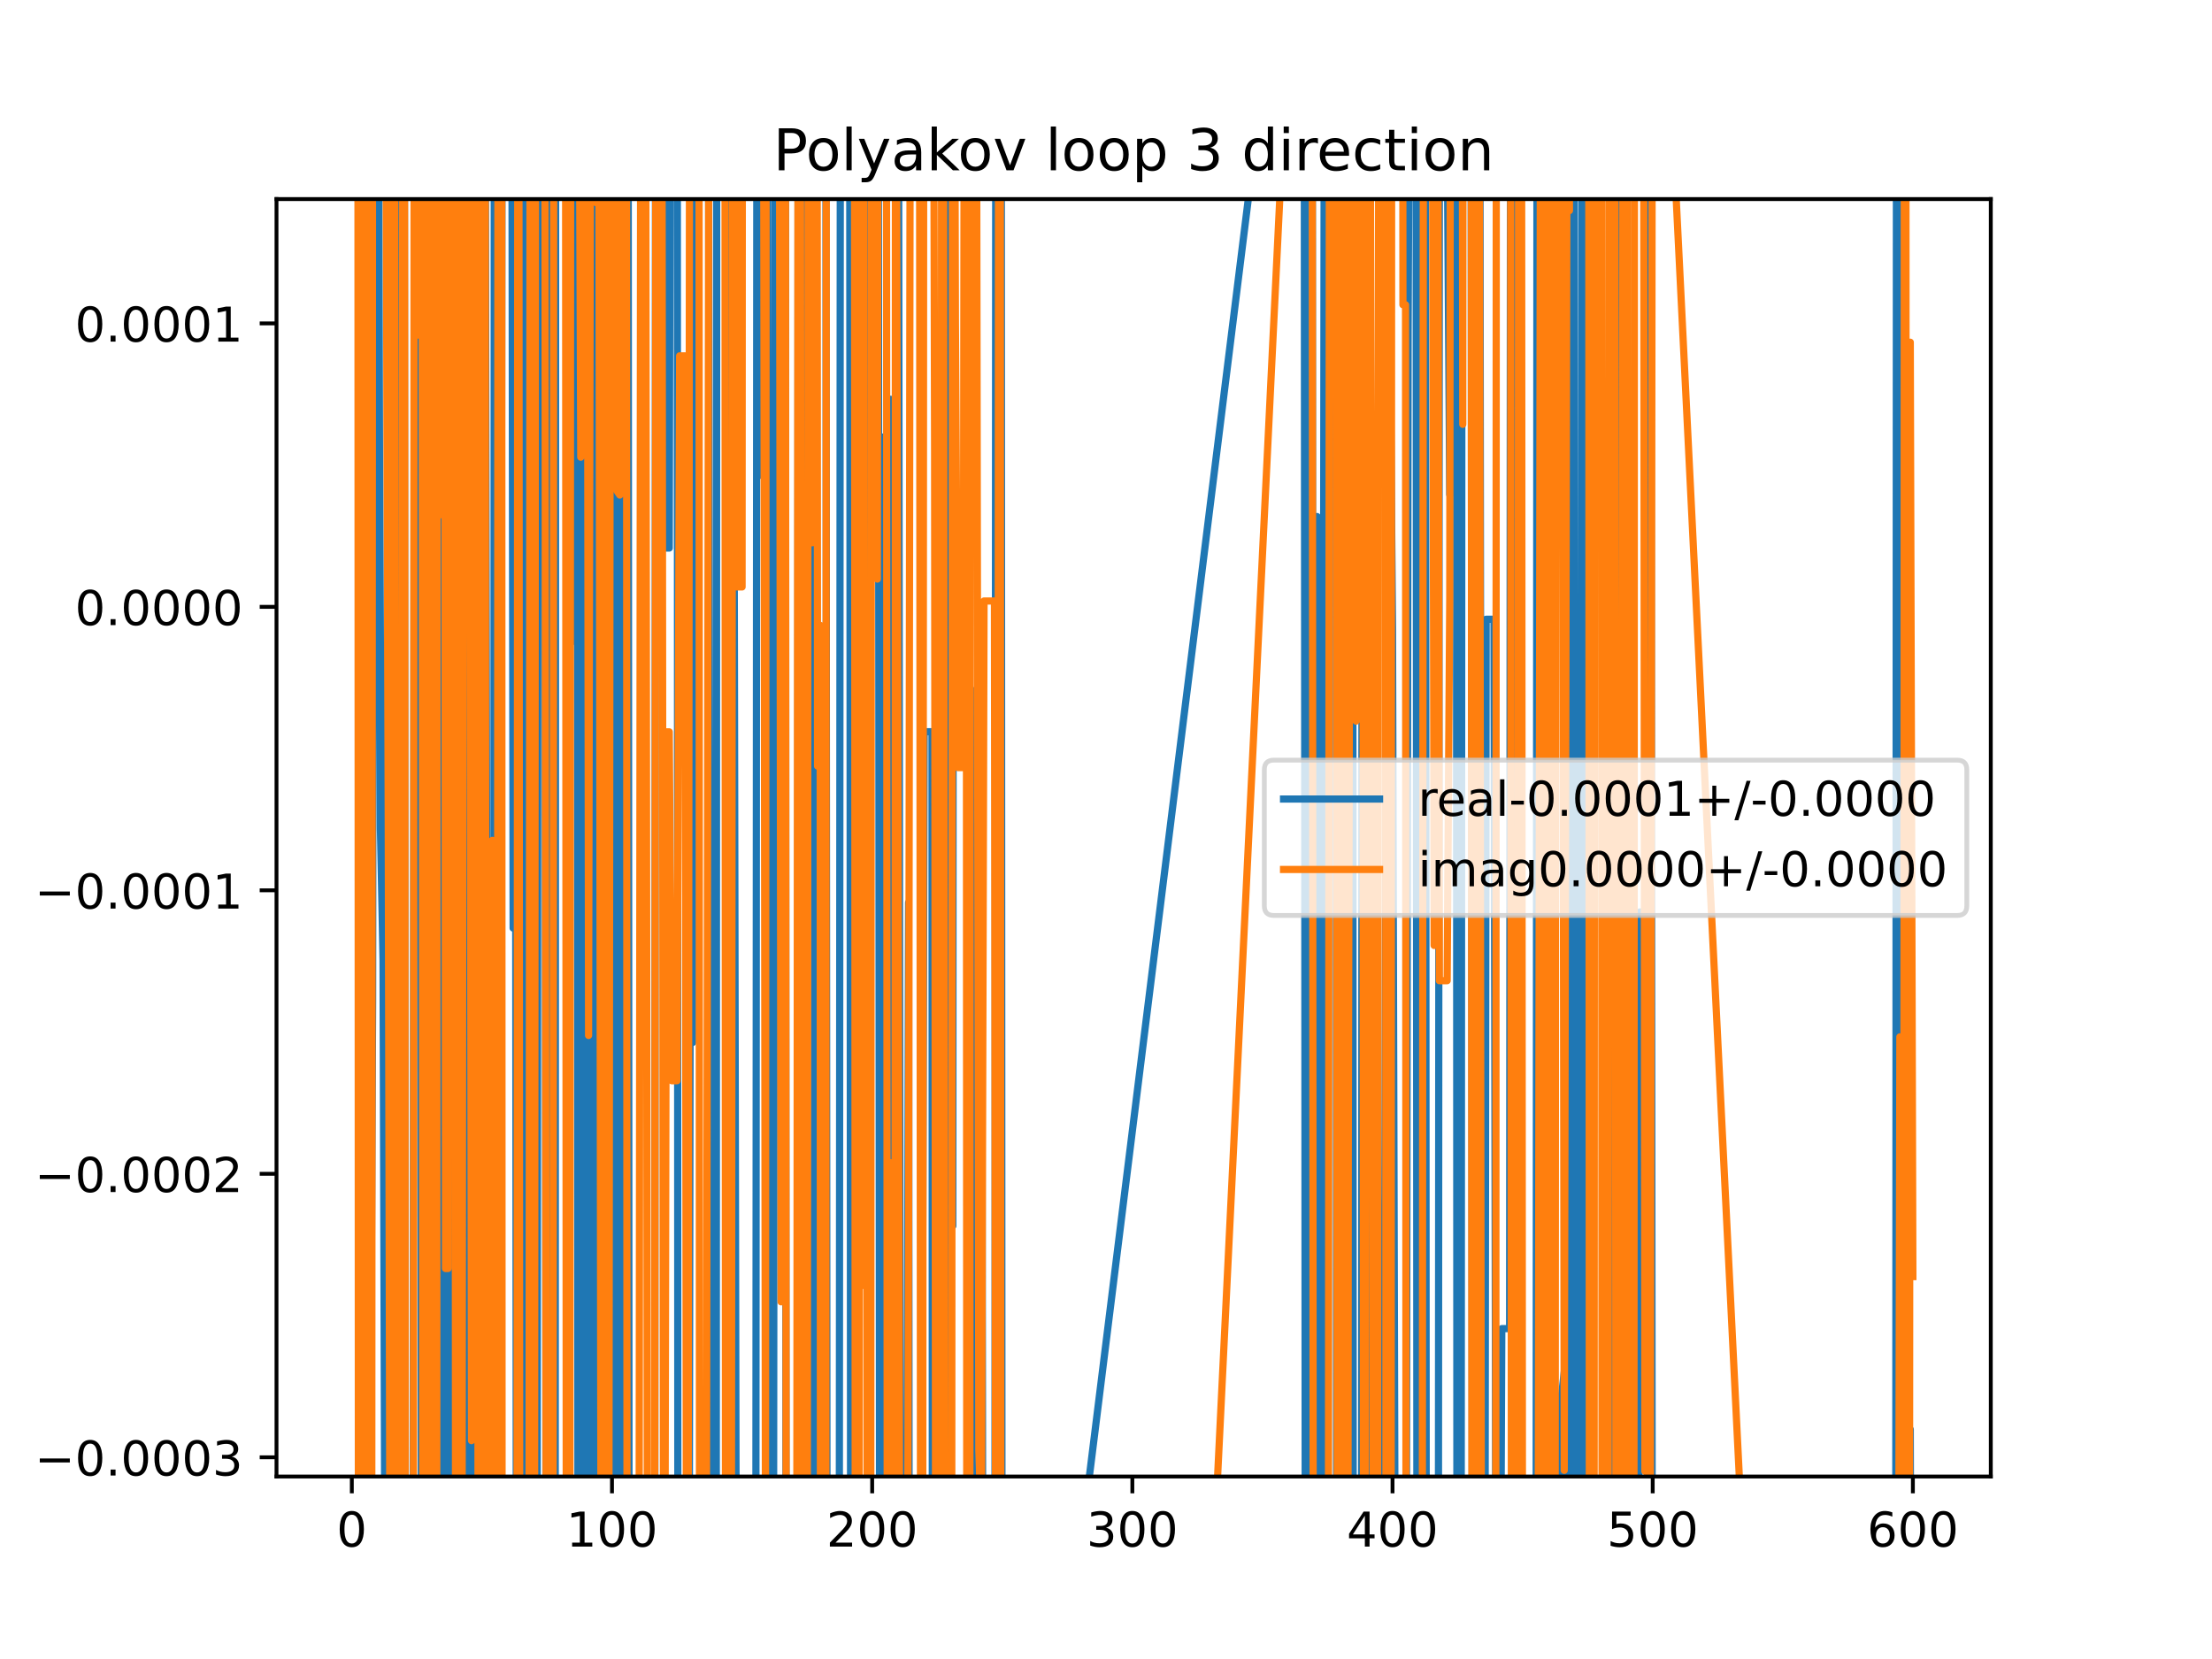 <?xml version="1.0" encoding="utf-8" standalone="no"?>
<!DOCTYPE svg PUBLIC "-//W3C//DTD SVG 1.1//EN"
  "http://www.w3.org/Graphics/SVG/1.1/DTD/svg11.dtd">
<!-- Created with matplotlib (https://matplotlib.org/) -->
<svg height="345.6pt" version="1.1" viewBox="0 0 460.8 345.6" width="460.8pt" xmlns="http://www.w3.org/2000/svg" xmlns:xlink="http://www.w3.org/1999/xlink">
 <defs>
  <style type="text/css">
*{stroke-linecap:butt;stroke-linejoin:round;}
  </style>
 </defs>
 <g id="figure_1">
  <g id="patch_1">
   <path d="M 0 345.6 
L 460.8 345.6 
L 460.8 0 
L 0 0 
z
" style="fill:#ffffff;"/>
  </g>
  <g id="axes_1">
   <g id="patch_2">
    <path d="M 57.6 307.584 
L 414.72 307.584 
L 414.72 41.472 
L 57.6 41.472 
z
" style="fill:#ffffff;"/>
   </g>
   <g id="matplotlib.axis_1">
    <g id="xtick_1">
     <g id="line2d_1">
      <defs>
       <path d="M 0 0 
L 0 3.5 
" id="m6c29ba6fae" style="stroke:#000000;stroke-width:0.8;"/>
      </defs>
      <g>
       <use style="stroke:#000000;stroke-width:0.8;" x="73.291" xlink:href="#m6c29ba6fae" y="307.584"/>
      </g>
     </g>
     <g id="text_1">
      <!-- 0 -->
      <defs>
       <path d="M 31.781 66.406 
Q 24.172 66.406 20.328 58.906 
Q 16.5 51.422 16.5 36.375 
Q 16.5 21.391 20.328 13.891 
Q 24.172 6.391 31.781 6.391 
Q 39.453 6.391 43.281 13.891 
Q 47.125 21.391 47.125 36.375 
Q 47.125 51.422 43.281 58.906 
Q 39.453 66.406 31.781 66.406 
z
M 31.781 74.219 
Q 44.047 74.219 50.516 64.516 
Q 56.984 54.828 56.984 36.375 
Q 56.984 17.969 50.516 8.266 
Q 44.047 -1.422 31.781 -1.422 
Q 19.531 -1.422 13.062 8.266 
Q 6.594 17.969 6.594 36.375 
Q 6.594 54.828 13.062 64.516 
Q 19.531 74.219 31.781 74.219 
z
" id="DejaVuSans-48"/>
      </defs>
      <g transform="translate(70.109 322.182)scale(0.1 -0.1)">
       <use xlink:href="#DejaVuSans-48"/>
      </g>
     </g>
    </g>
    <g id="xtick_2">
     <g id="line2d_2">
      <g>
       <use style="stroke:#000000;stroke-width:0.8;" x="127.49" xlink:href="#m6c29ba6fae" y="307.584"/>
      </g>
     </g>
     <g id="text_2">
      <!-- 100 -->
      <defs>
       <path d="M 12.406 8.297 
L 28.516 8.297 
L 28.516 63.922 
L 10.984 60.406 
L 10.984 69.391 
L 28.422 72.906 
L 38.281 72.906 
L 38.281 8.297 
L 54.391 8.297 
L 54.391 0 
L 12.406 0 
z
" id="DejaVuSans-49"/>
      </defs>
      <g transform="translate(117.946 322.182)scale(0.1 -0.1)">
       <use xlink:href="#DejaVuSans-49"/>
       <use x="63.623" xlink:href="#DejaVuSans-48"/>
       <use x="127.246" xlink:href="#DejaVuSans-48"/>
      </g>
     </g>
    </g>
    <g id="xtick_3">
     <g id="line2d_3">
      <g>
       <use style="stroke:#000000;stroke-width:0.8;" x="181.69" xlink:href="#m6c29ba6fae" y="307.584"/>
      </g>
     </g>
     <g id="text_3">
      <!-- 200 -->
      <defs>
       <path d="M 19.188 8.297 
L 53.609 8.297 
L 53.609 0 
L 7.328 0 
L 7.328 8.297 
Q 12.938 14.109 22.625 23.891 
Q 32.328 33.688 34.812 36.531 
Q 39.547 41.844 41.422 45.531 
Q 43.312 49.219 43.312 52.781 
Q 43.312 58.594 39.234 62.25 
Q 35.156 65.922 28.609 65.922 
Q 23.969 65.922 18.812 64.312 
Q 13.672 62.703 7.812 59.422 
L 7.812 69.391 
Q 13.766 71.781 18.938 73 
Q 24.125 74.219 28.422 74.219 
Q 39.75 74.219 46.484 68.547 
Q 53.219 62.891 53.219 53.422 
Q 53.219 48.922 51.531 44.891 
Q 49.859 40.875 45.406 35.406 
Q 44.188 33.984 37.641 27.219 
Q 31.109 20.453 19.188 8.297 
z
" id="DejaVuSans-50"/>
      </defs>
      <g transform="translate(172.146 322.182)scale(0.1 -0.1)">
       <use xlink:href="#DejaVuSans-50"/>
       <use x="63.623" xlink:href="#DejaVuSans-48"/>
       <use x="127.246" xlink:href="#DejaVuSans-48"/>
      </g>
     </g>
    </g>
    <g id="xtick_4">
     <g id="line2d_4">
      <g>
       <use style="stroke:#000000;stroke-width:0.8;" x="235.889" xlink:href="#m6c29ba6fae" y="307.584"/>
      </g>
     </g>
     <g id="text_4">
      <!-- 300 -->
      <defs>
       <path d="M 40.578 39.312 
Q 47.656 37.797 51.625 33 
Q 55.609 28.219 55.609 21.188 
Q 55.609 10.406 48.188 4.484 
Q 40.766 -1.422 27.094 -1.422 
Q 22.516 -1.422 17.656 -0.516 
Q 12.797 0.391 7.625 2.203 
L 7.625 11.719 
Q 11.719 9.328 16.594 8.109 
Q 21.484 6.891 26.812 6.891 
Q 36.078 6.891 40.938 10.547 
Q 45.797 14.203 45.797 21.188 
Q 45.797 27.641 41.281 31.266 
Q 36.766 34.906 28.719 34.906 
L 20.219 34.906 
L 20.219 43.016 
L 29.109 43.016 
Q 36.375 43.016 40.234 45.922 
Q 44.094 48.828 44.094 54.297 
Q 44.094 59.906 40.109 62.906 
Q 36.141 65.922 28.719 65.922 
Q 24.656 65.922 20.016 65.031 
Q 15.375 64.156 9.812 62.312 
L 9.812 71.094 
Q 15.438 72.656 20.344 73.438 
Q 25.25 74.219 29.594 74.219 
Q 40.828 74.219 47.359 69.109 
Q 53.906 64.016 53.906 55.328 
Q 53.906 49.266 50.438 45.094 
Q 46.969 40.922 40.578 39.312 
z
" id="DejaVuSans-51"/>
      </defs>
      <g transform="translate(226.345 322.182)scale(0.1 -0.1)">
       <use xlink:href="#DejaVuSans-51"/>
       <use x="63.623" xlink:href="#DejaVuSans-48"/>
       <use x="127.246" xlink:href="#DejaVuSans-48"/>
      </g>
     </g>
    </g>
    <g id="xtick_5">
     <g id="line2d_5">
      <g>
       <use style="stroke:#000000;stroke-width:0.8;" x="290.088" xlink:href="#m6c29ba6fae" y="307.584"/>
      </g>
     </g>
     <g id="text_5">
      <!-- 400 -->
      <defs>
       <path d="M 37.797 64.312 
L 12.891 25.391 
L 37.797 25.391 
z
M 35.203 72.906 
L 47.609 72.906 
L 47.609 25.391 
L 58.016 25.391 
L 58.016 17.188 
L 47.609 17.188 
L 47.609 0 
L 37.797 0 
L 37.797 17.188 
L 4.891 17.188 
L 4.891 26.703 
z
" id="DejaVuSans-52"/>
      </defs>
      <g transform="translate(280.545 322.182)scale(0.1 -0.1)">
       <use xlink:href="#DejaVuSans-52"/>
       <use x="63.623" xlink:href="#DejaVuSans-48"/>
       <use x="127.246" xlink:href="#DejaVuSans-48"/>
      </g>
     </g>
    </g>
    <g id="xtick_6">
     <g id="line2d_6">
      <g>
       <use style="stroke:#000000;stroke-width:0.8;" x="344.288" xlink:href="#m6c29ba6fae" y="307.584"/>
      </g>
     </g>
     <g id="text_6">
      <!-- 500 -->
      <defs>
       <path d="M 10.797 72.906 
L 49.516 72.906 
L 49.516 64.594 
L 19.828 64.594 
L 19.828 46.734 
Q 21.969 47.469 24.109 47.828 
Q 26.266 48.188 28.422 48.188 
Q 40.625 48.188 47.75 41.5 
Q 54.891 34.812 54.891 23.391 
Q 54.891 11.625 47.562 5.094 
Q 40.234 -1.422 26.906 -1.422 
Q 22.312 -1.422 17.547 -0.641 
Q 12.797 0.141 7.719 1.703 
L 7.719 11.625 
Q 12.109 9.234 16.797 8.062 
Q 21.484 6.891 26.703 6.891 
Q 35.156 6.891 40.078 11.328 
Q 45.016 15.766 45.016 23.391 
Q 45.016 31 40.078 35.438 
Q 35.156 39.891 26.703 39.891 
Q 22.75 39.891 18.812 39.016 
Q 14.891 38.141 10.797 36.281 
z
" id="DejaVuSans-53"/>
      </defs>
      <g transform="translate(334.744 322.182)scale(0.1 -0.1)">
       <use xlink:href="#DejaVuSans-53"/>
       <use x="63.623" xlink:href="#DejaVuSans-48"/>
       <use x="127.246" xlink:href="#DejaVuSans-48"/>
      </g>
     </g>
    </g>
    <g id="xtick_7">
     <g id="line2d_7">
      <g>
       <use style="stroke:#000000;stroke-width:0.8;" x="398.487" xlink:href="#m6c29ba6fae" y="307.584"/>
      </g>
     </g>
     <g id="text_7">
      <!-- 600 -->
      <defs>
       <path d="M 33.016 40.375 
Q 26.375 40.375 22.484 35.828 
Q 18.609 31.297 18.609 23.391 
Q 18.609 15.531 22.484 10.953 
Q 26.375 6.391 33.016 6.391 
Q 39.656 6.391 43.531 10.953 
Q 47.406 15.531 47.406 23.391 
Q 47.406 31.297 43.531 35.828 
Q 39.656 40.375 33.016 40.375 
z
M 52.594 71.297 
L 52.594 62.312 
Q 48.875 64.062 45.094 64.984 
Q 41.312 65.922 37.594 65.922 
Q 27.828 65.922 22.672 59.328 
Q 17.531 52.734 16.797 39.406 
Q 19.672 43.656 24.016 45.922 
Q 28.375 48.188 33.594 48.188 
Q 44.578 48.188 50.953 41.516 
Q 57.328 34.859 57.328 23.391 
Q 57.328 12.156 50.688 5.359 
Q 44.047 -1.422 33.016 -1.422 
Q 20.359 -1.422 13.672 8.266 
Q 6.984 17.969 6.984 36.375 
Q 6.984 53.656 15.188 63.938 
Q 23.391 74.219 37.203 74.219 
Q 40.922 74.219 44.703 73.484 
Q 48.484 72.75 52.594 71.297 
z
" id="DejaVuSans-54"/>
      </defs>
      <g transform="translate(388.944 322.182)scale(0.1 -0.1)">
       <use xlink:href="#DejaVuSans-54"/>
       <use x="63.623" xlink:href="#DejaVuSans-48"/>
       <use x="127.246" xlink:href="#DejaVuSans-48"/>
      </g>
     </g>
    </g>
   </g>
   <g id="matplotlib.axis_2">
    <g id="ytick_1">
     <g id="line2d_8">
      <defs>
       <path d="M 0 0 
L -3.5 0 
" id="mc0e619ac89" style="stroke:#000000;stroke-width:0.8;"/>
      </defs>
      <g>
       <use style="stroke:#000000;stroke-width:0.8;" x="57.6" xlink:href="#mc0e619ac89" y="303.577"/>
      </g>
     </g>
     <g id="text_8">
      <!-- −0.0003 -->
      <defs>
       <path d="M 10.594 35.5 
L 73.188 35.5 
L 73.188 27.203 
L 10.594 27.203 
z
" id="DejaVuSans-8722"/>
       <path d="M 10.688 12.406 
L 21 12.406 
L 21 0 
L 10.688 0 
z
" id="DejaVuSans-46"/>
      </defs>
      <g transform="translate(7.23 307.376)scale(0.1 -0.1)">
       <use xlink:href="#DejaVuSans-8722"/>
       <use x="83.789" xlink:href="#DejaVuSans-48"/>
       <use x="147.412" xlink:href="#DejaVuSans-46"/>
       <use x="179.199" xlink:href="#DejaVuSans-48"/>
       <use x="242.822" xlink:href="#DejaVuSans-48"/>
       <use x="306.445" xlink:href="#DejaVuSans-48"/>
       <use x="370.068" xlink:href="#DejaVuSans-51"/>
      </g>
     </g>
    </g>
    <g id="ytick_2">
     <g id="line2d_9">
      <g>
       <use style="stroke:#000000;stroke-width:0.8;" x="57.6" xlink:href="#mc0e619ac89" y="244.524"/>
      </g>
     </g>
     <g id="text_9">
      <!-- −0.0002 -->
      <g transform="translate(7.23 248.323)scale(0.1 -0.1)">
       <use xlink:href="#DejaVuSans-8722"/>
       <use x="83.789" xlink:href="#DejaVuSans-48"/>
       <use x="147.412" xlink:href="#DejaVuSans-46"/>
       <use x="179.199" xlink:href="#DejaVuSans-48"/>
       <use x="242.822" xlink:href="#DejaVuSans-48"/>
       <use x="306.445" xlink:href="#DejaVuSans-48"/>
       <use x="370.068" xlink:href="#DejaVuSans-50"/>
      </g>
     </g>
    </g>
    <g id="ytick_3">
     <g id="line2d_10">
      <g>
       <use style="stroke:#000000;stroke-width:0.8;" x="57.6" xlink:href="#mc0e619ac89" y="185.471"/>
      </g>
     </g>
     <g id="text_10">
      <!-- −0.0001 -->
      <g transform="translate(7.23 189.27)scale(0.1 -0.1)">
       <use xlink:href="#DejaVuSans-8722"/>
       <use x="83.789" xlink:href="#DejaVuSans-48"/>
       <use x="147.412" xlink:href="#DejaVuSans-46"/>
       <use x="179.199" xlink:href="#DejaVuSans-48"/>
       <use x="242.822" xlink:href="#DejaVuSans-48"/>
       <use x="306.445" xlink:href="#DejaVuSans-48"/>
       <use x="370.068" xlink:href="#DejaVuSans-49"/>
      </g>
     </g>
    </g>
    <g id="ytick_4">
     <g id="line2d_11">
      <g>
       <use style="stroke:#000000;stroke-width:0.8;" x="57.6" xlink:href="#mc0e619ac89" y="126.419"/>
      </g>
     </g>
     <g id="text_11">
      <!-- 0.0000 -->
      <g transform="translate(15.609 130.218)scale(0.1 -0.1)">
       <use xlink:href="#DejaVuSans-48"/>
       <use x="63.623" xlink:href="#DejaVuSans-46"/>
       <use x="95.41" xlink:href="#DejaVuSans-48"/>
       <use x="159.033" xlink:href="#DejaVuSans-48"/>
       <use x="222.656" xlink:href="#DejaVuSans-48"/>
       <use x="286.279" xlink:href="#DejaVuSans-48"/>
      </g>
     </g>
    </g>
    <g id="ytick_5">
     <g id="line2d_12">
      <g>
       <use style="stroke:#000000;stroke-width:0.8;" x="57.6" xlink:href="#mc0e619ac89" y="67.366"/>
      </g>
     </g>
     <g id="text_12">
      <!-- 0.0001 -->
      <g transform="translate(15.609 71.165)scale(0.1 -0.1)">
       <use xlink:href="#DejaVuSans-48"/>
       <use x="63.623" xlink:href="#DejaVuSans-46"/>
       <use x="95.41" xlink:href="#DejaVuSans-48"/>
       <use x="159.033" xlink:href="#DejaVuSans-48"/>
       <use x="222.656" xlink:href="#DejaVuSans-48"/>
       <use x="286.279" xlink:href="#DejaVuSans-49"/>
      </g>
     </g>
    </g>
   </g>
   <g id="line2d_13">
    <path clip-path="url(#p96246ff353)" d="M 75.979 -1 
L 76.001 41.696 
L 76.543 102.603 
L 77.085 327.419 
L 77.627 208.216 
L 77.893 -1 
M 78.824 -1 
L 79.253 172.677 
L 79.795 200.134 
L 80.232 346.6 
M 80.382 346.6 
L 80.834 -1 
M 81.07 -1 
L 81.421 62.002 
L 81.471 -1 
M 82.536 -1 
L 82.693 346.6 
M 83.525 346.6 
L 83.589 243.818 
L 83.903 -1 
M 84.229 -1 
L 84.421 346.6 
M 86.022 346.6 
L 86.37 -1 
M 87.586 -1 
L 87.789 346.6 
M 89.967 346.6 
L 90.145 -1 
M 90.871 -1 
L 91.109 346.6 
M 91.263 346.6 
L 91.569 -1 
M 91.874 -1 
L 92.19 346.6 
M 92.364 346.6 
L 92.803 21.291 
L 93.345 21.291 
L 93.608 346.6 
M 94.038 346.6 
L 94.191 -1 
M 94.987 -1 
L 95.342 346.6 
M 96.319 346.6 
L 96.513 -1 
M 96.722 -1 
L 97.012 346.6 
M 97.181 346.6 
L 97.278 -1 
M 98.12 -1 
L 98.222 332.759 
L 98.371 346.6 
M 98.92 346.6 
L 99.306 255.812 
L 99.6 346.6 
M 99.935 346.6 
L 100.323 -1 
M 101.045 -1 
L 101.474 230.158 
L 101.474 230.158 
L 102.016 230.158 
L 102.016 230.158 
L 102.103 346.6 
M 102.828 346.6 
L 102.98 -1 
M 103.417 -1 
L 103.642 193.753 
L 103.642 193.753 
L 104.184 311.23 
L 104.184 311.23 
L 104.625 -1 
M 106.605 -1 
L 106.894 193.339 
L 106.894 193.339 
L 107.436 193.339 
L 107.436 193.339 
L 107.578 346.6 
M 108.671 346.6 
L 108.871 -1 
M 109.207 -1 
L 109.358 346.6 
M 110.438 346.6 
L 110.618 -1 
M 110.829 -1 
L 111.185 346.6 
M 111.88 346.6 
L 112.138 -1 
M 113.471 -1 
L 113.762 346.6 
M 114.048 346.6 
L 114.224 -1 
M 115.265 -1 
L 115.429 346.6 
M 115.655 346.6 
L 115.761 -1 
M 118.754 -1 
L 118.818 134.018 
L 118.924 -1 
M 120.216 -1 
L 120.412 346.6 
M 120.508 346.6 
L 120.895 -1 
M 121.114 -1 
L 121.651 346.6 
M 122.381 346.6 
L 122.612 136.148 
L 122.848 346.6 
M 123.862 346.6 
L 124.074 -1 
M 126.635 -1 
L 127.074 346.6 
M 128.241 346.6 
L 128.473 -1 
M 128.738 -1 
L 129.111 346.6 
M 129.804 346.6 
L 130.13 -1 
M 130.851 -1 
L 131.053 346.6 
M 136.401 346.6 
L 136.567 -1 
M 138.219 -1 
L 138.33 72.693 
L 138.872 114.169 
L 139.414 114.169 
L 139.669 -1 
M 141.088 -1 
L 141.217 346.6 
M 143.555 346.6 
L 143.75 217.172 
L 144.292 217.172 
L 144.371 -1 
M 145.359 -1 
L 145.376 40.024 
L 145.429 -1 
M 147.586 -1 
L 147.966 346.6 
M 149.204 346.6 
L 149.312 -1 
M 151.25 -1 
L 151.338 248.366 
L 151.88 248.366 
L 152.422 109.681 
L 152.964 121.327 
L 153.401 346.6 
M 154.913 346.6 
L 155.132 309.982 
L 156.216 309.982 
L 156.293 346.6 
M 157.447 346.6 
L 157.678 -1 
M 158.769 -1 
L 158.926 99.18 
L 158.976 -1 
M 159.857 -1 
L 159.996 346.6 
M 161.127 346.6 
L 161.464 -1 
M 163.625 -1 
L 163.741 346.6 
M 166.161 346.6 
L 166.273 -1 
M 167.978 -1 
L 168.14 255.193 
L 168.341 346.6 
M 169.604 346.6 
L 169.765 -1 
M 172.03 -1 
L 172.302 346.6 
M 174.829 346.6 
L 175.073 -1 
M 176.999 -1 
L 177.21 346.6 
M 178.488 346.6 
L 178.708 -1 
M 180.977 -1 
L 181.148 201.424 
L 181.315 -1 
M 182.953 -1 
L 183.249 346.6 
M 183.442 346.6 
L 183.858 91.059 
L 183.858 91.059 
L 184.4 91.059 
L 184.4 91.059 
L 184.609 346.6 
M 185.271 346.6 
L 185.484 83.171 
L 185.484 83.171 
L 185.63 346.6 
M 186.865 346.6 
L 187.081 -1 
M 187.164 -1 
L 187.569 346.6 
M 188.903 346.6 
L 189.277 188.011 
L 189.277 188.011 
L 189.408 346.6 
M 191.983 346.6 
L 192.529 152.437 
L 192.529 152.437 
L 194.155 152.437 
L 194.155 152.437 
L 194.23 346.6 
M 196.019 346.6 
L 196.303 -1 
M 196.339 -1 
L 196.556 346.6 
M 197.124 346.6 
L 197.306 -1 
M 198.183 -1 
L 198.491 255.388 
L 198.491 255.388 
L 198.63 -1 
M 201.723 -1 
L 201.93 346.6 
M 202.689 346.6 
L 202.827 143.882 
L 202.827 143.882 
L 203.006 346.6 
M 203.864 346.6 
L 203.911 307.025 
L 203.911 307.025 
L 204.453 147.628 
L 204.453 147.628 
L 204.745 346.6 
M 207.256 346.6 
L 207.445 -1 
M 208.582 -1 
L 208.74 346.6 
M 222.079 346.6 
L 265.325 -1 
M 271.694 -1 
L 271.919 346.6 
M 272.994 346.6 
L 273.192 -1 
M 273.372 -1 
L 273.55 346.6 
M 274.205 346.6 
L 274.371 107.608 
L 274.913 339.653 
L 275.455 339.653 
L 275.884 -1 
M 278.346 -1 
L 278.443 346.6 
M 279.078 346.6 
L 279.215 -1 
M 280.683 -1 
L 280.76 346.6 
M 281.024 346.6 
L 281.123 -1 
M 281.78 -1 
L 281.904 346.6 
M 283.643 346.6 
L 283.772 -1 
M 285.349 -1 
L 285.511 346.6 
M 286.195 346.6 
L 286.294 229.69 
L 286.836 229.69 
L 287.378 308.604 
L 287.92 308.604 
L 288.462 257.271 
L 289.004 63.315 
L 289.546 65.568 
L 290.088 130.941 
L 290.63 330.36 
L 291.714 330.36 
L 291.791 346.6 
M 292.94 346.6 
L 293.34 68.549 
L 293.649 -1 
M 294.994 -1 
L 295.179 346.6 
M 296.254 346.6 
L 296.368 -1 
M 296.942 -1 
L 297.12 346.6 
M 299.637 346.6 
L 299.844 26.791 
L 301.47 26.791 
L 302.012 103.016 
L 302.075 -1 
M 303.383 -1 
L 303.509 346.6 
M 304.38 346.6 
L 304.573 -1 
M 306.445 -1 
L 306.729 346.6 
M 307.012 346.6 
L 307.225 -1 
M 308.267 -1 
L 308.681 346.6 
M 309.344 346.6 
L 309.6 129.005 
L 311.226 129.005 
L 311.646 346.6 
M 312.569 346.6 
L 312.852 276.779 
L 314.478 276.779 
L 314.68 -1 
M 315.629 -1 
L 315.78 346.6 
M 319.992 346.6 
L 320.196 -1 
M 322.08 -1 
L 322.237 346.6 
M 322.822 346.6 
L 322.912 -1 
M 323.724 -1 
L 323.871 346.6 
M 325.175 346.6 
L 325.318 290.596 
L 325.86 285.832 
L 325.92 346.6 
M 327.093 346.6 
L 327.2 -1 
M 327.905 -1 
L 328.028 274.085 
L 328.223 346.6 
M 329.289 346.6 
L 329.56 -1 
M 329.786 -1 
L 330.167 346.6 
M 331.007 346.6 
L 331.094 -1 
M 331.864 -1 
L 332.364 64.069 
L 332.906 64.069 
L 333.352 -1 
M 335.267 -1 
L 335.616 326.55 
L 335.803 346.6 
M 337.54 346.6 
L 337.683 -1 
M 338.964 -1 
L 339.121 346.6 
M 341.34 346.6 
L 341.578 189.988 
L 342.12 189.988 
L 342.662 271.941 
L 343.204 271.941 
L 343.569 -1 
M 343.872 -1 
L 344.205 346.6 
M 394.913 346.6 
L 395.077 -1 
M 396.311 -1 
L 396.533 346.6 
M 397.838 346.6 
L 397.945 297.778 
L 398.067 346.6 
L 398.067 346.6 
" style="fill:none;stroke:#1f77b4;stroke-linecap:square;stroke-width:1.5;"/>
   </g>
   <g id="line2d_14">
    <path clip-path="url(#p96246ff353)" d="M 74.563 -1 
L 74.666 346.6 
M 75.592 346.6 
L 75.84 -1 
M 76.122 -1 
L 76.31 346.6 
M 77.432 346.6 
L 77.619 -1 
M 80.335 -1 
L 80.337 -0.834 
L 80.879 171.252 
L 81.277 346.6 
M 81.471 346.6 
L 81.744 -1 
M 82.205 -1 
L 82.512 346.6 
M 83.661 346.6 
L 83.919 -1 
M 84.259 -1 
L 84.417 346.6 
M 86.105 346.6 
L 86.28 -1 
M 86.486 -1 
L 86.841 69.797 
L 87.383 69.797 
L 87.883 -1 
M 87.927 -1 
L 88.088 346.6 
M 88.858 346.6 
L 89.009 31.326 
L 89.292 346.6 
M 89.657 346.6 
L 89.786 -1 
M 90.282 -1 
L 90.362 346.6 
M 90.981 346.6 
L 91.083 -1 
M 91.582 -1 
L 91.719 107.246 
L 91.805 -1 
M 92.63 -1 
L 92.803 264.25 
L 93.345 264.25 
L 93.438 -1 
M 94.729 -1 
L 94.908 346.6 
M 95.015 346.6 
L 95.142 -1 
M 95.87 -1 
L 95.993 346.6 
M 96.235 346.6 
L 96.595 -1 
M 97.75 -1 
L 98.222 300.111 
L 98.416 -1 
M 99.433 -1 
L 99.594 346.6 
M 100.126 346.6 
L 100.301 -1 
M 101.053 -1 
L 101.291 346.6 
M 102.347 346.6 
L 102.558 175.059 
L 102.558 175.059 
L 102.679 346.6 
M 103.599 346.6 
L 103.642 294.721 
L 103.642 294.721 
L 103.738 -1 
M 104.516 -1 
L 104.599 346.6 
M 107.699 346.6 
L 107.874 -1 
M 108.091 -1 
L 108.278 346.6 
M 110.188 346.6 
L 110.436 -1 
M 110.907 -1 
L 111.123 346.6 
M 111.346 346.6 
L 111.578 -1 
M 113.493 -1 
L 113.792 346.6 
M 115.211 346.6 
L 115.349 -1 
M 117.812 -1 
L 117.974 346.6 
M 118.715 346.6 
L 118.885 -1 
M 120.616 -1 
L 120.986 95.243 
L 121.034 -1 
M 122.312 -1 
L 122.612 215.701 
L 123.059 -1 
M 123.975 -1 
L 124.238 42.243 
L 124.78 42.243 
L 125.231 346.6 
M 125.36 346.6 
L 125.573 -1 
M 126.062 -1 
L 126.208 346.6 
M 126.822 346.6 
L 127.182 -1 
M 128.424 -1 
L 128.574 102.317 
L 129.116 103.13 
L 129.234 -1 
M 130.508 -1 
L 130.629 346.6 
M 133.116 346.6 
L 133.452 35.038 
L 134.536 35.038 
L 134.892 346.6 
M 136.357 346.6 
L 136.628 -1 
M 137.887 -1 
L 138.244 346.6 
M 138.494 346.6 
L 138.872 152.46 
L 139.414 152.46 
L 139.956 225.136 
L 141.04 225.136 
L 141.582 74.128 
L 142.666 74.128 
L 143.021 346.6 
M 143.34 346.6 
L 143.662 -1 
M 145.615 -1 
L 145.721 346.6 
M 147.108 346.6 
L 147.694 -1 
M 151.026 -1 
L 151.139 346.6 
M 152.348 346.6 
L 152.639 -1 
M 153.372 -1 
L 153.506 122.27 
L 154.59 122.27 
L 154.659 -1 
M 159.059 -1 
L 159.468 325.403 
L 159.609 -1 
M 162.35 -1 
L 162.72 271.188 
L 162.872 -1 
M 163.611 -1 
L 163.785 346.6 
M 164.306 346.6 
L 164.346 343.586 
L 165.972 343.586 
L 166.259 -1 
M 166.735 -1 
L 166.988 346.6 
M 168.168 346.6 
L 168.368 -1 
M 169.13 -1 
L 169.224 113.063 
L 169.294 -1 
M 170.213 -1 
L 170.308 159.587 
L 170.85 130.266 
L 170.915 346.6 
M 172.04 346.6 
L 172.133 -1 
M 178.008 -1 
L 178.169 346.6 
M 178.97 346.6 
L 178.98 336.377 
L 179.125 -1 
M 179.941 -1 
L 180.064 267.817 
L 180.606 267.817 
L 180.684 346.6 
M 181.383 346.6 
L 181.559 -1 
M 182.6 -1 
L 182.774 120.629 
L 182.774 120.629 
L 182.897 -1 
M 184.662 -1 
L 184.838 346.6 
M 185.3 346.6 
L 185.484 242.206 
L 185.484 242.206 
L 185.528 346.6 
M 186.426 346.6 
L 186.545 -1 
M 186.708 -1 
L 187.458 346.6 
M 189.009 346.6 
L 189.277 259.129 
L 189.277 259.129 
L 189.631 -1 
M 191.554 -1 
L 191.777 346.6 
M 192.206 346.6 
L 192.439 -1 
M 194.475 -1 
L 194.697 93.696 
L 194.697 93.696 
L 194.917 346.6 
M 195.983 346.6 
L 196.171 -1 
M 196.542 -1 
L 196.811 346.6 
M 198.257 346.6 
L 198.422 -1 
M 198.861 -1 
L 199.033 67.218 
L 199.033 67.218 
L 199.575 159.907 
L 199.575 159.907 
L 200.659 159.907 
L 200.659 159.907 
L 200.879 -1 
M 201.282 -1 
L 201.4 346.6 
M 202.035 346.6 
L 202.135 -1 
M 203.409 -1 
L 203.911 302.078 
L 203.911 302.078 
L 204.453 319.294 
L 204.453 319.294 
L 204.995 125.199 
L 204.995 125.199 
L 207.163 125.199 
L 207.163 125.199 
L 207.428 346.6 
M 207.832 346.6 
L 208.022 -1 
M 208.383 -1 
L 208.498 346.6 
M 251.749 346.6 
L 268.665 -1 
M 273.35 -1 
L 273.577 346.6 
M 276.723 346.6 
L 276.947 -1 
M 278.329 -1 
L 278.606 346.6 
M 279.506 346.6 
L 279.715 -1 
M 279.856 -1 
L 280.035 346.6 
M 280.79 346.6 
L 280.875 239.935 
L 281.439 -1 
M 282.429 -1 
L 282.501 150.218 
L 282.568 -1 
M 283.923 -1 
L 284.034 346.6 
M 284.357 346.6 
L 284.635 -1 
M 285.356 -1 
L 285.752 114.079 
L 286.067 346.6 
M 286.961 346.6 
L 287.22 -1 
M 288.607 -1 
L 288.735 346.6 
M 289.791 346.6 
L 289.909 -1 
M 292.217 -1 
L 292.256 63.489 
L 292.798 63.489 
L 292.901 346.6 
M 296.282 346.6 
L 296.526 -1 
M 298.376 -1 
L 298.76 196.954 
L 299.096 -1 
M 299.504 -1 
L 299.844 204.295 
L 301.47 204.295 
L 302.012 124.69 
L 302.151 -1 
M 304.599 -1 
L 304.722 88.397 
L 304.792 -1 
M 306.48 -1 
L 306.64 346.6 
M 307.765 346.6 
L 307.92 -1 
M 308.155 -1 
L 308.628 346.6 
M 311.598 346.6 
L 311.713 -1 
M 314.678 -1 
L 314.866 346.6 
M 315.479 346.6 
L 315.562 294.603 
L 315.696 346.6 
M 316.185 346.6 
L 316.363 -1 
M 316.966 -1 
L 317.166 346.6 
M 320.412 346.6 
L 320.44 317.972 
L 320.94 -1 
M 321.013 -1 
L 321.413 346.6 
M 322.341 346.6 
L 322.488 -1 
M 322.754 -1 
L 322.934 346.6 
M 323.958 346.6 
L 324.149 -1 
M 325.423 -1 
L 325.86 306.294 
L 326.402 43.876 
L 326.944 43.876 
L 326.965 -1 
M 329.048 -1 
L 329.112 16.545 
L 329.121 -1 
M 330.963 -1 
L 331.101 346.6 
M 332.079 346.6 
L 332.19 -1 
M 333.606 -1 
L 333.751 346.6 
M 334.984 346.6 
L 335.188 -1 
M 336.408 -1 
L 336.649 346.6 
M 337.03 346.6 
L 337.242 298.917 
L 337.58 346.6 
M 337.809 346.6 
L 338.113 -1 
M 338.936 -1 
L 339.033 346.6 
M 340.377 346.6 
L 340.487 -1 
M 342.392 -1 
L 342.662 306.482 
L 343.204 306.482 
L 343.632 346.6 
M 343.76 346.6 
L 344.214 -1 
M 347.089 -1 
L 364.256 346.6 
M 395.507 346.6 
L 395.777 216.001 
L 395.857 346.6 
M 396.588 346.6 
L 396.711 -1 
M 397.03 -1 
L 397.169 346.6 
M 397.772 346.6 
L 397.945 71.295 
L 398.487 265.935 
L 398.487 265.935 
" style="fill:none;stroke:#ff7f0e;stroke-linecap:square;stroke-width:1.5;"/>
   </g>
   <g id="patch_3">
    <path d="M 57.6 307.584 
L 57.6 41.472 
" style="fill:none;stroke:#000000;stroke-linecap:square;stroke-linejoin:miter;stroke-width:0.8;"/>
   </g>
   <g id="patch_4">
    <path d="M 414.72 307.584 
L 414.72 41.472 
" style="fill:none;stroke:#000000;stroke-linecap:square;stroke-linejoin:miter;stroke-width:0.8;"/>
   </g>
   <g id="patch_5">
    <path d="M 57.6 307.584 
L 414.72 307.584 
" style="fill:none;stroke:#000000;stroke-linecap:square;stroke-linejoin:miter;stroke-width:0.8;"/>
   </g>
   <g id="patch_6">
    <path d="M 57.6 41.472 
L 414.72 41.472 
" style="fill:none;stroke:#000000;stroke-linecap:square;stroke-linejoin:miter;stroke-width:0.8;"/>
   </g>
   <g id="text_13">
    <!-- Polyakov loop 3 direction -->
    <defs>
     <path d="M 19.672 64.797 
L 19.672 37.406 
L 32.078 37.406 
Q 38.969 37.406 42.719 40.969 
Q 46.484 44.531 46.484 51.125 
Q 46.484 57.672 42.719 61.234 
Q 38.969 64.797 32.078 64.797 
z
M 9.812 72.906 
L 32.078 72.906 
Q 44.344 72.906 50.609 67.359 
Q 56.891 61.812 56.891 51.125 
Q 56.891 40.328 50.609 34.812 
Q 44.344 29.297 32.078 29.297 
L 19.672 29.297 
L 19.672 0 
L 9.812 0 
z
" id="DejaVuSans-80"/>
     <path d="M 30.609 48.391 
Q 23.391 48.391 19.188 42.75 
Q 14.984 37.109 14.984 27.297 
Q 14.984 17.484 19.156 11.844 
Q 23.344 6.203 30.609 6.203 
Q 37.797 6.203 41.984 11.859 
Q 46.188 17.531 46.188 27.297 
Q 46.188 37.016 41.984 42.703 
Q 37.797 48.391 30.609 48.391 
z
M 30.609 56 
Q 42.328 56 49.016 48.375 
Q 55.719 40.766 55.719 27.297 
Q 55.719 13.875 49.016 6.219 
Q 42.328 -1.422 30.609 -1.422 
Q 18.844 -1.422 12.172 6.219 
Q 5.516 13.875 5.516 27.297 
Q 5.516 40.766 12.172 48.375 
Q 18.844 56 30.609 56 
z
" id="DejaVuSans-111"/>
     <path d="M 9.422 75.984 
L 18.406 75.984 
L 18.406 0 
L 9.422 0 
z
" id="DejaVuSans-108"/>
     <path d="M 32.172 -5.078 
Q 28.375 -14.844 24.75 -17.812 
Q 21.141 -20.797 15.094 -20.797 
L 7.906 -20.797 
L 7.906 -13.281 
L 13.188 -13.281 
Q 16.891 -13.281 18.938 -11.516 
Q 21 -9.766 23.484 -3.219 
L 25.094 0.875 
L 2.984 54.688 
L 12.5 54.688 
L 29.594 11.922 
L 46.688 54.688 
L 56.203 54.688 
z
" id="DejaVuSans-121"/>
     <path d="M 34.281 27.484 
Q 23.391 27.484 19.188 25 
Q 14.984 22.516 14.984 16.5 
Q 14.984 11.719 18.141 8.906 
Q 21.297 6.109 26.703 6.109 
Q 34.188 6.109 38.703 11.406 
Q 43.219 16.703 43.219 25.484 
L 43.219 27.484 
z
M 52.203 31.203 
L 52.203 0 
L 43.219 0 
L 43.219 8.297 
Q 40.141 3.328 35.547 0.953 
Q 30.953 -1.422 24.312 -1.422 
Q 15.922 -1.422 10.953 3.297 
Q 6 8.016 6 15.922 
Q 6 25.141 12.172 29.828 
Q 18.359 34.516 30.609 34.516 
L 43.219 34.516 
L 43.219 35.406 
Q 43.219 41.609 39.141 45 
Q 35.062 48.391 27.688 48.391 
Q 23 48.391 18.547 47.266 
Q 14.109 46.141 10.016 43.891 
L 10.016 52.203 
Q 14.938 54.109 19.578 55.047 
Q 24.219 56 28.609 56 
Q 40.484 56 46.344 49.844 
Q 52.203 43.703 52.203 31.203 
z
" id="DejaVuSans-97"/>
     <path d="M 9.078 75.984 
L 18.109 75.984 
L 18.109 31.109 
L 44.922 54.688 
L 56.391 54.688 
L 27.391 29.109 
L 57.625 0 
L 45.906 0 
L 18.109 26.703 
L 18.109 0 
L 9.078 0 
z
" id="DejaVuSans-107"/>
     <path d="M 2.984 54.688 
L 12.5 54.688 
L 29.594 8.797 
L 46.688 54.688 
L 56.203 54.688 
L 35.688 0 
L 23.484 0 
z
" id="DejaVuSans-118"/>
     <path id="DejaVuSans-32"/>
     <path d="M 18.109 8.203 
L 18.109 -20.797 
L 9.078 -20.797 
L 9.078 54.688 
L 18.109 54.688 
L 18.109 46.391 
Q 20.953 51.266 25.266 53.625 
Q 29.594 56 35.594 56 
Q 45.562 56 51.781 48.094 
Q 58.016 40.188 58.016 27.297 
Q 58.016 14.406 51.781 6.484 
Q 45.562 -1.422 35.594 -1.422 
Q 29.594 -1.422 25.266 0.953 
Q 20.953 3.328 18.109 8.203 
z
M 48.688 27.297 
Q 48.688 37.203 44.609 42.844 
Q 40.531 48.484 33.406 48.484 
Q 26.266 48.484 22.188 42.844 
Q 18.109 37.203 18.109 27.297 
Q 18.109 17.391 22.188 11.75 
Q 26.266 6.109 33.406 6.109 
Q 40.531 6.109 44.609 11.75 
Q 48.688 17.391 48.688 27.297 
z
" id="DejaVuSans-112"/>
     <path d="M 45.406 46.391 
L 45.406 75.984 
L 54.391 75.984 
L 54.391 0 
L 45.406 0 
L 45.406 8.203 
Q 42.578 3.328 38.25 0.953 
Q 33.938 -1.422 27.875 -1.422 
Q 17.969 -1.422 11.734 6.484 
Q 5.516 14.406 5.516 27.297 
Q 5.516 40.188 11.734 48.094 
Q 17.969 56 27.875 56 
Q 33.938 56 38.25 53.625 
Q 42.578 51.266 45.406 46.391 
z
M 14.797 27.297 
Q 14.797 17.391 18.875 11.75 
Q 22.953 6.109 30.078 6.109 
Q 37.203 6.109 41.297 11.75 
Q 45.406 17.391 45.406 27.297 
Q 45.406 37.203 41.297 42.844 
Q 37.203 48.484 30.078 48.484 
Q 22.953 48.484 18.875 42.844 
Q 14.797 37.203 14.797 27.297 
z
" id="DejaVuSans-100"/>
     <path d="M 9.422 54.688 
L 18.406 54.688 
L 18.406 0 
L 9.422 0 
z
M 9.422 75.984 
L 18.406 75.984 
L 18.406 64.594 
L 9.422 64.594 
z
" id="DejaVuSans-105"/>
     <path d="M 41.109 46.297 
Q 39.594 47.172 37.812 47.578 
Q 36.031 48 33.891 48 
Q 26.266 48 22.188 43.047 
Q 18.109 38.094 18.109 28.812 
L 18.109 0 
L 9.078 0 
L 9.078 54.688 
L 18.109 54.688 
L 18.109 46.188 
Q 20.953 51.172 25.484 53.578 
Q 30.031 56 36.531 56 
Q 37.453 56 38.578 55.875 
Q 39.703 55.766 41.062 55.516 
z
" id="DejaVuSans-114"/>
     <path d="M 56.203 29.594 
L 56.203 25.203 
L 14.891 25.203 
Q 15.484 15.922 20.484 11.062 
Q 25.484 6.203 34.422 6.203 
Q 39.594 6.203 44.453 7.469 
Q 49.312 8.734 54.109 11.281 
L 54.109 2.781 
Q 49.266 0.734 44.188 -0.344 
Q 39.109 -1.422 33.891 -1.422 
Q 20.797 -1.422 13.156 6.188 
Q 5.516 13.812 5.516 26.812 
Q 5.516 40.234 12.766 48.109 
Q 20.016 56 32.328 56 
Q 43.359 56 49.781 48.891 
Q 56.203 41.797 56.203 29.594 
z
M 47.219 32.234 
Q 47.125 39.594 43.094 43.984 
Q 39.062 48.391 32.422 48.391 
Q 24.906 48.391 20.391 44.141 
Q 15.875 39.891 15.188 32.172 
z
" id="DejaVuSans-101"/>
     <path d="M 48.781 52.594 
L 48.781 44.188 
Q 44.969 46.297 41.141 47.344 
Q 37.312 48.391 33.406 48.391 
Q 24.656 48.391 19.812 42.844 
Q 14.984 37.312 14.984 27.297 
Q 14.984 17.281 19.812 11.734 
Q 24.656 6.203 33.406 6.203 
Q 37.312 6.203 41.141 7.25 
Q 44.969 8.297 48.781 10.406 
L 48.781 2.094 
Q 45.016 0.344 40.984 -0.531 
Q 36.969 -1.422 32.422 -1.422 
Q 20.062 -1.422 12.781 6.344 
Q 5.516 14.109 5.516 27.297 
Q 5.516 40.672 12.859 48.328 
Q 20.219 56 33.016 56 
Q 37.156 56 41.109 55.141 
Q 45.062 54.297 48.781 52.594 
z
" id="DejaVuSans-99"/>
     <path d="M 18.312 70.219 
L 18.312 54.688 
L 36.812 54.688 
L 36.812 47.703 
L 18.312 47.703 
L 18.312 18.016 
Q 18.312 11.328 20.141 9.422 
Q 21.969 7.516 27.594 7.516 
L 36.812 7.516 
L 36.812 0 
L 27.594 0 
Q 17.188 0 13.234 3.875 
Q 9.281 7.766 9.281 18.016 
L 9.281 47.703 
L 2.688 47.703 
L 2.688 54.688 
L 9.281 54.688 
L 9.281 70.219 
z
" id="DejaVuSans-116"/>
     <path d="M 54.891 33.016 
L 54.891 0 
L 45.906 0 
L 45.906 32.719 
Q 45.906 40.484 42.875 44.328 
Q 39.844 48.188 33.797 48.188 
Q 26.516 48.188 22.312 43.547 
Q 18.109 38.922 18.109 30.906 
L 18.109 0 
L 9.078 0 
L 9.078 54.688 
L 18.109 54.688 
L 18.109 46.188 
Q 21.344 51.125 25.703 53.562 
Q 30.078 56 35.797 56 
Q 45.219 56 50.047 50.172 
Q 54.891 44.344 54.891 33.016 
z
" id="DejaVuSans-110"/>
    </defs>
    <g transform="translate(161.066 35.472)scale(0.12 -0.12)">
     <use xlink:href="#DejaVuSans-80"/>
     <use x="56.678" xlink:href="#DejaVuSans-111"/>
     <use x="117.859" xlink:href="#DejaVuSans-108"/>
     <use x="145.643" xlink:href="#DejaVuSans-121"/>
     <use x="204.822" xlink:href="#DejaVuSans-97"/>
     <use x="266.102" xlink:href="#DejaVuSans-107"/>
     <use x="320.387" xlink:href="#DejaVuSans-111"/>
     <use x="381.568" xlink:href="#DejaVuSans-118"/>
     <use x="440.748" xlink:href="#DejaVuSans-32"/>
     <use x="472.535" xlink:href="#DejaVuSans-108"/>
     <use x="500.318" xlink:href="#DejaVuSans-111"/>
     <use x="561.5" xlink:href="#DejaVuSans-111"/>
     <use x="622.682" xlink:href="#DejaVuSans-112"/>
     <use x="686.158" xlink:href="#DejaVuSans-32"/>
     <use x="717.945" xlink:href="#DejaVuSans-51"/>
     <use x="781.568" xlink:href="#DejaVuSans-32"/>
     <use x="813.355" xlink:href="#DejaVuSans-100"/>
     <use x="876.832" xlink:href="#DejaVuSans-105"/>
     <use x="904.615" xlink:href="#DejaVuSans-114"/>
     <use x="943.479" xlink:href="#DejaVuSans-101"/>
     <use x="1005.002" xlink:href="#DejaVuSans-99"/>
     <use x="1059.982" xlink:href="#DejaVuSans-116"/>
     <use x="1099.191" xlink:href="#DejaVuSans-105"/>
     <use x="1126.975" xlink:href="#DejaVuSans-111"/>
     <use x="1188.156" xlink:href="#DejaVuSans-110"/>
    </g>
   </g>
   <g id="legend_1">
    <g id="patch_7">
     <path d="M 265.387 190.706 
L 407.72 190.706 
Q 409.72 190.706 409.72 188.706 
L 409.72 160.35 
Q 409.72 158.35 407.72 158.35 
L 265.387 158.35 
Q 263.387 158.35 263.387 160.35 
L 263.387 188.706 
Q 263.387 190.706 265.387 190.706 
z
" style="fill:#ffffff;opacity:0.8;stroke:#cccccc;stroke-linejoin:miter;"/>
    </g>
    <g id="line2d_15">
     <path d="M 267.387 166.448 
L 287.387 166.448 
" style="fill:none;stroke:#1f77b4;stroke-linecap:square;stroke-width:1.5;"/>
    </g>
    <g id="line2d_16"/>
    <g id="text_14">
     <!-- real-0.0001+/-0.0000 -->
     <defs>
      <path d="M 4.891 31.391 
L 31.203 31.391 
L 31.203 23.391 
L 4.891 23.391 
z
" id="DejaVuSans-45"/>
      <path d="M 46 62.703 
L 46 35.5 
L 73.188 35.5 
L 73.188 27.203 
L 46 27.203 
L 46 0 
L 37.797 0 
L 37.797 27.203 
L 10.594 27.203 
L 10.594 35.5 
L 37.797 35.5 
L 37.797 62.703 
z
" id="DejaVuSans-43"/>
      <path d="M 25.391 72.906 
L 33.688 72.906 
L 8.297 -9.281 
L 0 -9.281 
z
" id="DejaVuSans-47"/>
     </defs>
     <g transform="translate(295.387 169.948)scale(0.1 -0.1)">
      <use xlink:href="#DejaVuSans-114"/>
      <use x="38.863" xlink:href="#DejaVuSans-101"/>
      <use x="100.387" xlink:href="#DejaVuSans-97"/>
      <use x="161.666" xlink:href="#DejaVuSans-108"/>
      <use x="189.449" xlink:href="#DejaVuSans-45"/>
      <use x="225.533" xlink:href="#DejaVuSans-48"/>
      <use x="289.156" xlink:href="#DejaVuSans-46"/>
      <use x="320.943" xlink:href="#DejaVuSans-48"/>
      <use x="384.566" xlink:href="#DejaVuSans-48"/>
      <use x="448.189" xlink:href="#DejaVuSans-48"/>
      <use x="511.812" xlink:href="#DejaVuSans-49"/>
      <use x="575.436" xlink:href="#DejaVuSans-43"/>
      <use x="659.225" xlink:href="#DejaVuSans-47"/>
      <use x="692.916" xlink:href="#DejaVuSans-45"/>
      <use x="729" xlink:href="#DejaVuSans-48"/>
      <use x="792.623" xlink:href="#DejaVuSans-46"/>
      <use x="824.41" xlink:href="#DejaVuSans-48"/>
      <use x="888.033" xlink:href="#DejaVuSans-48"/>
      <use x="951.656" xlink:href="#DejaVuSans-48"/>
      <use x="1015.279" xlink:href="#DejaVuSans-48"/>
     </g>
    </g>
    <g id="line2d_17">
     <path d="M 267.387 181.126 
L 287.387 181.126 
" style="fill:none;stroke:#ff7f0e;stroke-linecap:square;stroke-width:1.5;"/>
    </g>
    <g id="line2d_18"/>
    <g id="text_15">
     <!-- imag0.0000+/-0.0000 -->
     <defs>
      <path d="M 52 44.188 
Q 55.375 50.25 60.062 53.125 
Q 64.75 56 71.094 56 
Q 79.641 56 84.281 50.016 
Q 88.922 44.047 88.922 33.016 
L 88.922 0 
L 79.891 0 
L 79.891 32.719 
Q 79.891 40.578 77.094 44.375 
Q 74.312 48.188 68.609 48.188 
Q 61.625 48.188 57.562 43.547 
Q 53.516 38.922 53.516 30.906 
L 53.516 0 
L 44.484 0 
L 44.484 32.719 
Q 44.484 40.625 41.703 44.406 
Q 38.922 48.188 33.109 48.188 
Q 26.219 48.188 22.156 43.531 
Q 18.109 38.875 18.109 30.906 
L 18.109 0 
L 9.078 0 
L 9.078 54.688 
L 18.109 54.688 
L 18.109 46.188 
Q 21.188 51.219 25.484 53.609 
Q 29.781 56 35.688 56 
Q 41.656 56 45.828 52.969 
Q 50 49.953 52 44.188 
z
" id="DejaVuSans-109"/>
      <path d="M 45.406 27.984 
Q 45.406 37.75 41.375 43.109 
Q 37.359 48.484 30.078 48.484 
Q 22.859 48.484 18.828 43.109 
Q 14.797 37.75 14.797 27.984 
Q 14.797 18.266 18.828 12.891 
Q 22.859 7.516 30.078 7.516 
Q 37.359 7.516 41.375 12.891 
Q 45.406 18.266 45.406 27.984 
z
M 54.391 6.781 
Q 54.391 -7.172 48.188 -13.984 
Q 42 -20.797 29.203 -20.797 
Q 24.469 -20.797 20.266 -20.094 
Q 16.062 -19.391 12.109 -17.922 
L 12.109 -9.188 
Q 16.062 -11.328 19.922 -12.344 
Q 23.781 -13.375 27.781 -13.375 
Q 36.625 -13.375 41.016 -8.766 
Q 45.406 -4.156 45.406 5.172 
L 45.406 9.625 
Q 42.625 4.781 38.281 2.391 
Q 33.938 0 27.875 0 
Q 17.828 0 11.672 7.656 
Q 5.516 15.328 5.516 27.984 
Q 5.516 40.672 11.672 48.328 
Q 17.828 56 27.875 56 
Q 33.938 56 38.281 53.609 
Q 42.625 51.219 45.406 46.391 
L 45.406 54.688 
L 54.391 54.688 
z
" id="DejaVuSans-103"/>
     </defs>
     <g transform="translate(295.387 184.626)scale(0.1 -0.1)">
      <use xlink:href="#DejaVuSans-105"/>
      <use x="27.783" xlink:href="#DejaVuSans-109"/>
      <use x="125.195" xlink:href="#DejaVuSans-97"/>
      <use x="186.475" xlink:href="#DejaVuSans-103"/>
      <use x="249.951" xlink:href="#DejaVuSans-48"/>
      <use x="313.574" xlink:href="#DejaVuSans-46"/>
      <use x="345.361" xlink:href="#DejaVuSans-48"/>
      <use x="408.984" xlink:href="#DejaVuSans-48"/>
      <use x="472.607" xlink:href="#DejaVuSans-48"/>
      <use x="536.23" xlink:href="#DejaVuSans-48"/>
      <use x="599.854" xlink:href="#DejaVuSans-43"/>
      <use x="683.643" xlink:href="#DejaVuSans-47"/>
      <use x="717.334" xlink:href="#DejaVuSans-45"/>
      <use x="753.418" xlink:href="#DejaVuSans-48"/>
      <use x="817.041" xlink:href="#DejaVuSans-46"/>
      <use x="848.828" xlink:href="#DejaVuSans-48"/>
      <use x="912.451" xlink:href="#DejaVuSans-48"/>
      <use x="976.074" xlink:href="#DejaVuSans-48"/>
      <use x="1039.697" xlink:href="#DejaVuSans-48"/>
     </g>
    </g>
   </g>
  </g>
 </g>
 <defs>
  <clipPath id="p96246ff353">
   <rect height="266.112" width="357.12" x="57.6" y="41.472"/>
  </clipPath>
 </defs>
</svg>
